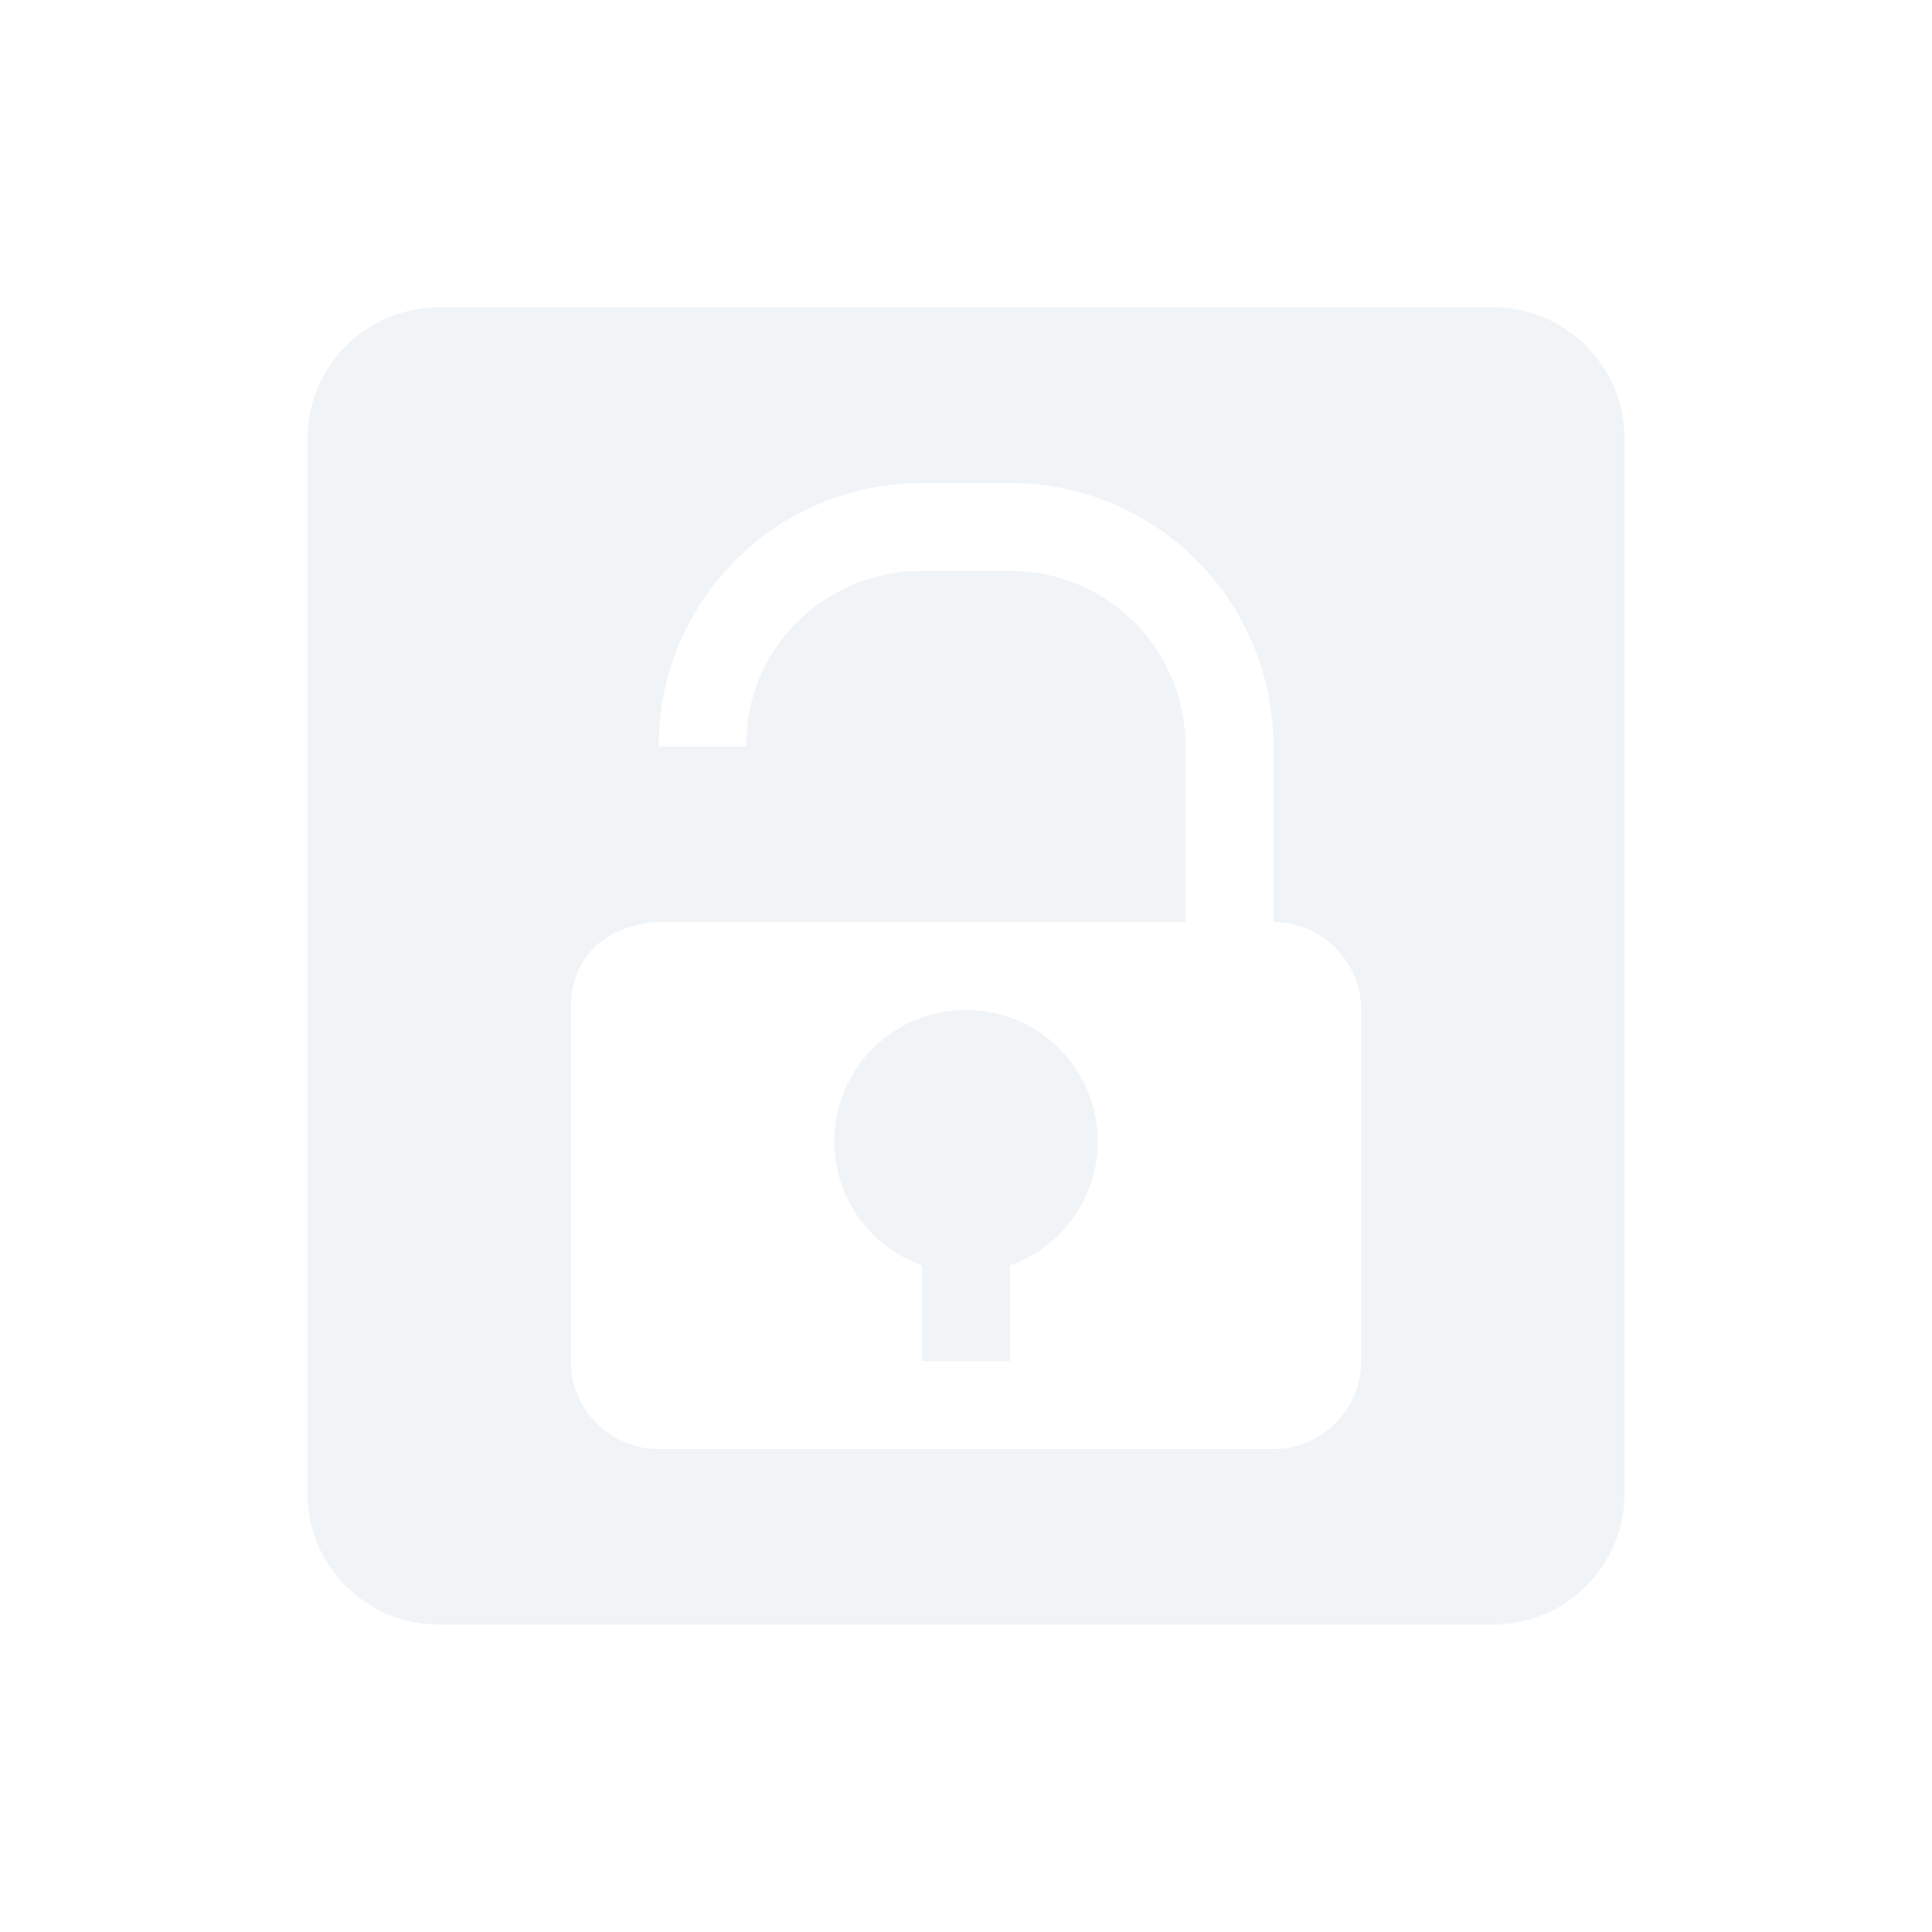 <svg height="22" width="22" xmlns="http://www.w3.org/2000/svg"><path d="m5 3.5c-.83 0-1.5.67-1.5 1.5v12c0 .83.67 1.5 1.5 1.5h12c .83 0 1.5-.67 1.5-1.5v-12c0-.83-.67-1.5-1.5-1.5zm8.5 7v-2c0-1.11-.89-2-2-2h-1c-1.11 0-2.02.89-2 2h-1c0-1.66 1.34-3 3-3h1c1.66 0 3 1.34 3 3v2c .55 0 1 .45 1 1v4c0 .55-.45 1-1 1h-7c-.55 0-1-.45-1-1v-4c0-1 1-1 1-1m3.5 1c-.83 0-1.5.67-1.5 1.5 0 .63.4 1.2 1 1.41v1.09h1v-1.09c.6-.21 1-.78 1-1.41 0-.83-.67-1.5-1.5-1.5z" fill="#d1d9e3" opacity=".3"/></svg>